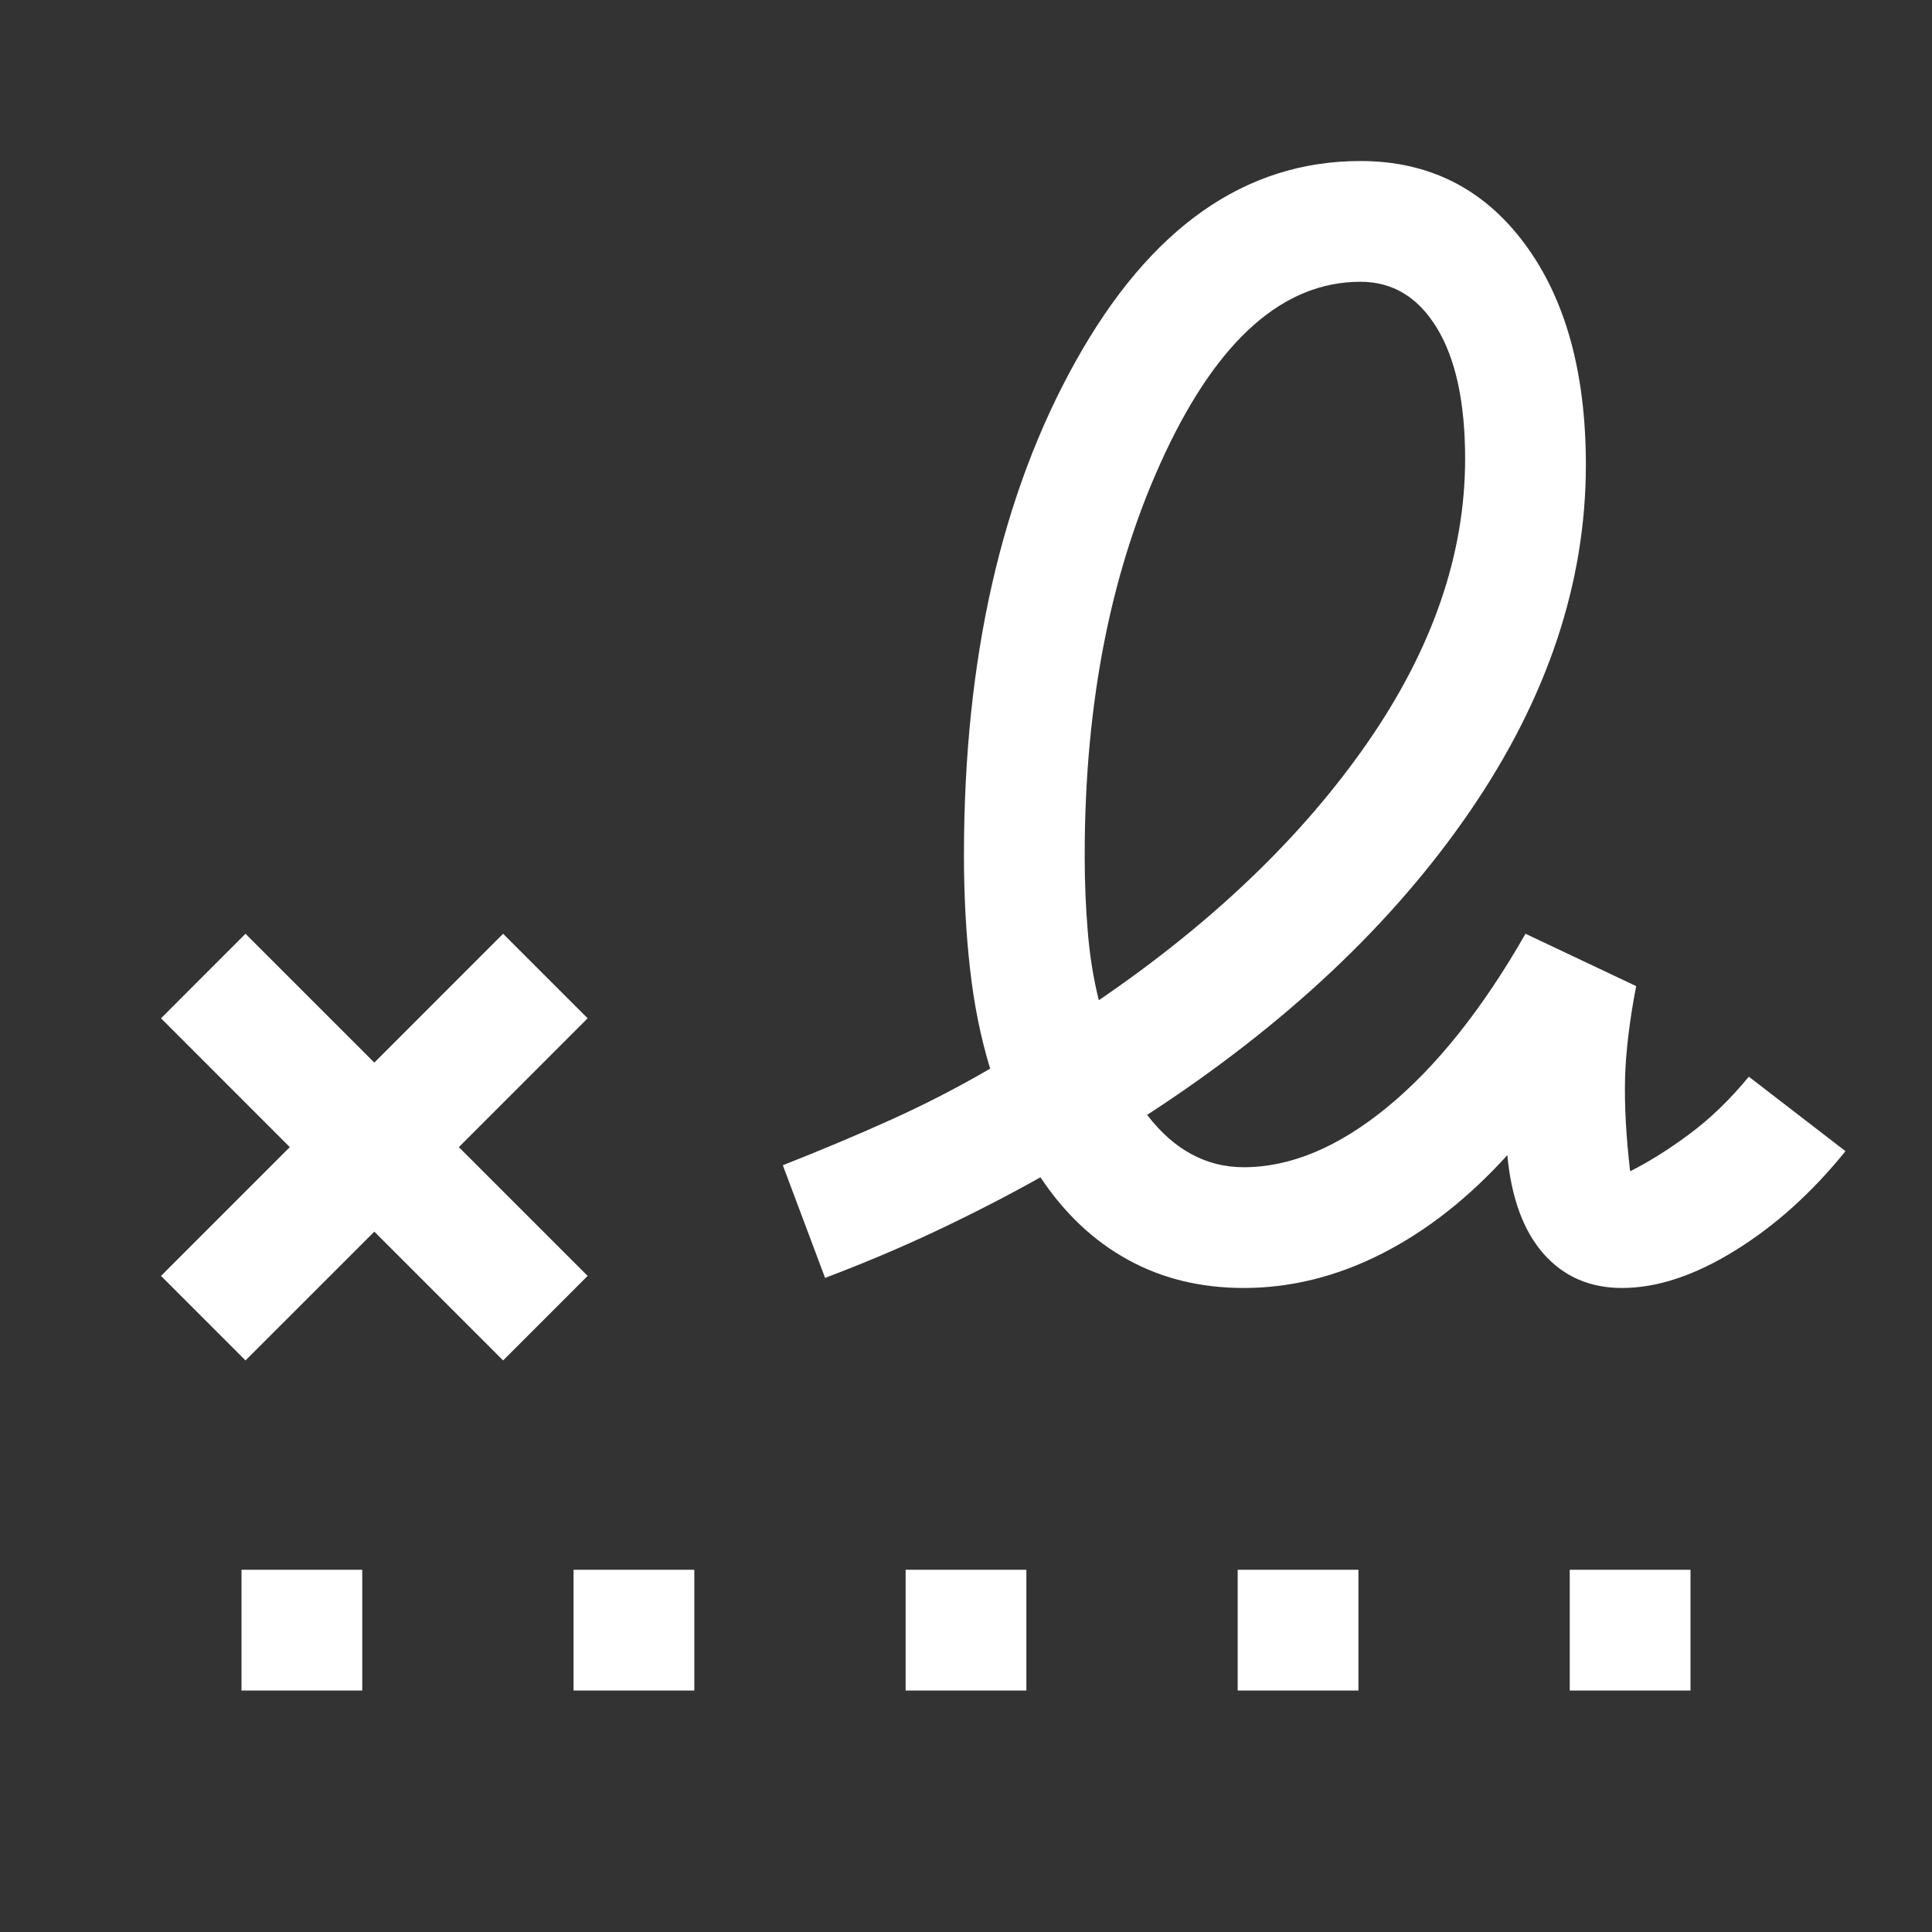 <svg width="32" height="32" viewBox="0 0 32 32" fill="none" xmlns="http://www.w3.org/2000/svg">
<rect x="0" y="0" width="32" height="32" fill="#333333" stroke="none"/>
<path d="M18.2 16.567C20.089 15.278 21.572 13.855 22.65 12.3C23.728 10.744 24.267 9.178 24.267 7.6C24.267 6.667 24.111 5.944 23.8 5.433C23.489 4.922 23.067 4.667 22.533 4.667C21.267 4.667 20.189 5.611 19.3 7.5C18.411 9.389 17.966 11.611 17.966 14.166C17.966 14.611 17.983 15.033 18.017 15.433C18.05 15.833 18.111 16.211 18.2 16.567ZM4 28V26H6V28H4ZM9.5 28V26H11.5V28H9.5ZM15 28V26H17V28H15ZM20.5 28V26H22.5V28H20.5ZM26 28V26H28V28H26ZM4.066 22.533L2.667 21.133L4.8 19L2.667 16.866L4.066 15.466L6.2 17.6L8.333 15.466L9.733 16.866L7.6 19L9.733 21.133L8.333 22.533L6.2 20.4L4.066 22.533ZM20.6 21.333C19.889 21.333 19.25 21.178 18.683 20.866C18.116 20.555 17.633 20.1 17.233 19.5C16.678 19.811 16.105 20.105 15.517 20.383C14.928 20.661 14.311 20.922 13.666 21.166L12.966 19.3C13.589 19.055 14.183 18.805 14.75 18.55C15.316 18.294 15.867 18.011 16.4 17.7C16.244 17.189 16.133 16.639 16.067 16.05C16 15.461 15.966 14.833 15.966 14.166C15.966 10.922 16.583 8.194 17.817 5.983C19.05 3.772 20.622 2.667 22.533 2.667C23.666 2.667 24.572 3.122 25.25 4.033C25.928 4.944 26.267 6.167 26.267 7.7C26.267 9.655 25.628 11.566 24.35 13.433C23.072 15.3 21.289 16.978 19 18.466C19.222 18.755 19.466 18.972 19.733 19.116C20 19.261 20.289 19.333 20.6 19.333C21.378 19.333 22.172 19 22.983 18.333C23.794 17.666 24.555 16.711 25.267 15.466L27.1 16.333C26.989 16.911 26.928 17.422 26.916 17.866C26.905 18.311 26.933 18.822 27 19.4C27.311 19.244 27.639 19.039 27.983 18.783C28.328 18.528 28.655 18.211 28.966 17.833L30.567 19.067C30.011 19.755 29.4 20.305 28.733 20.716C28.067 21.128 27.444 21.333 26.866 21.333C26.333 21.333 25.9 21.144 25.567 20.767C25.233 20.389 25.033 19.844 24.966 19.133C24.322 19.844 23.628 20.389 22.883 20.767C22.139 21.144 21.378 21.333 20.6 21.333Z" fill="white"/>
</svg>
